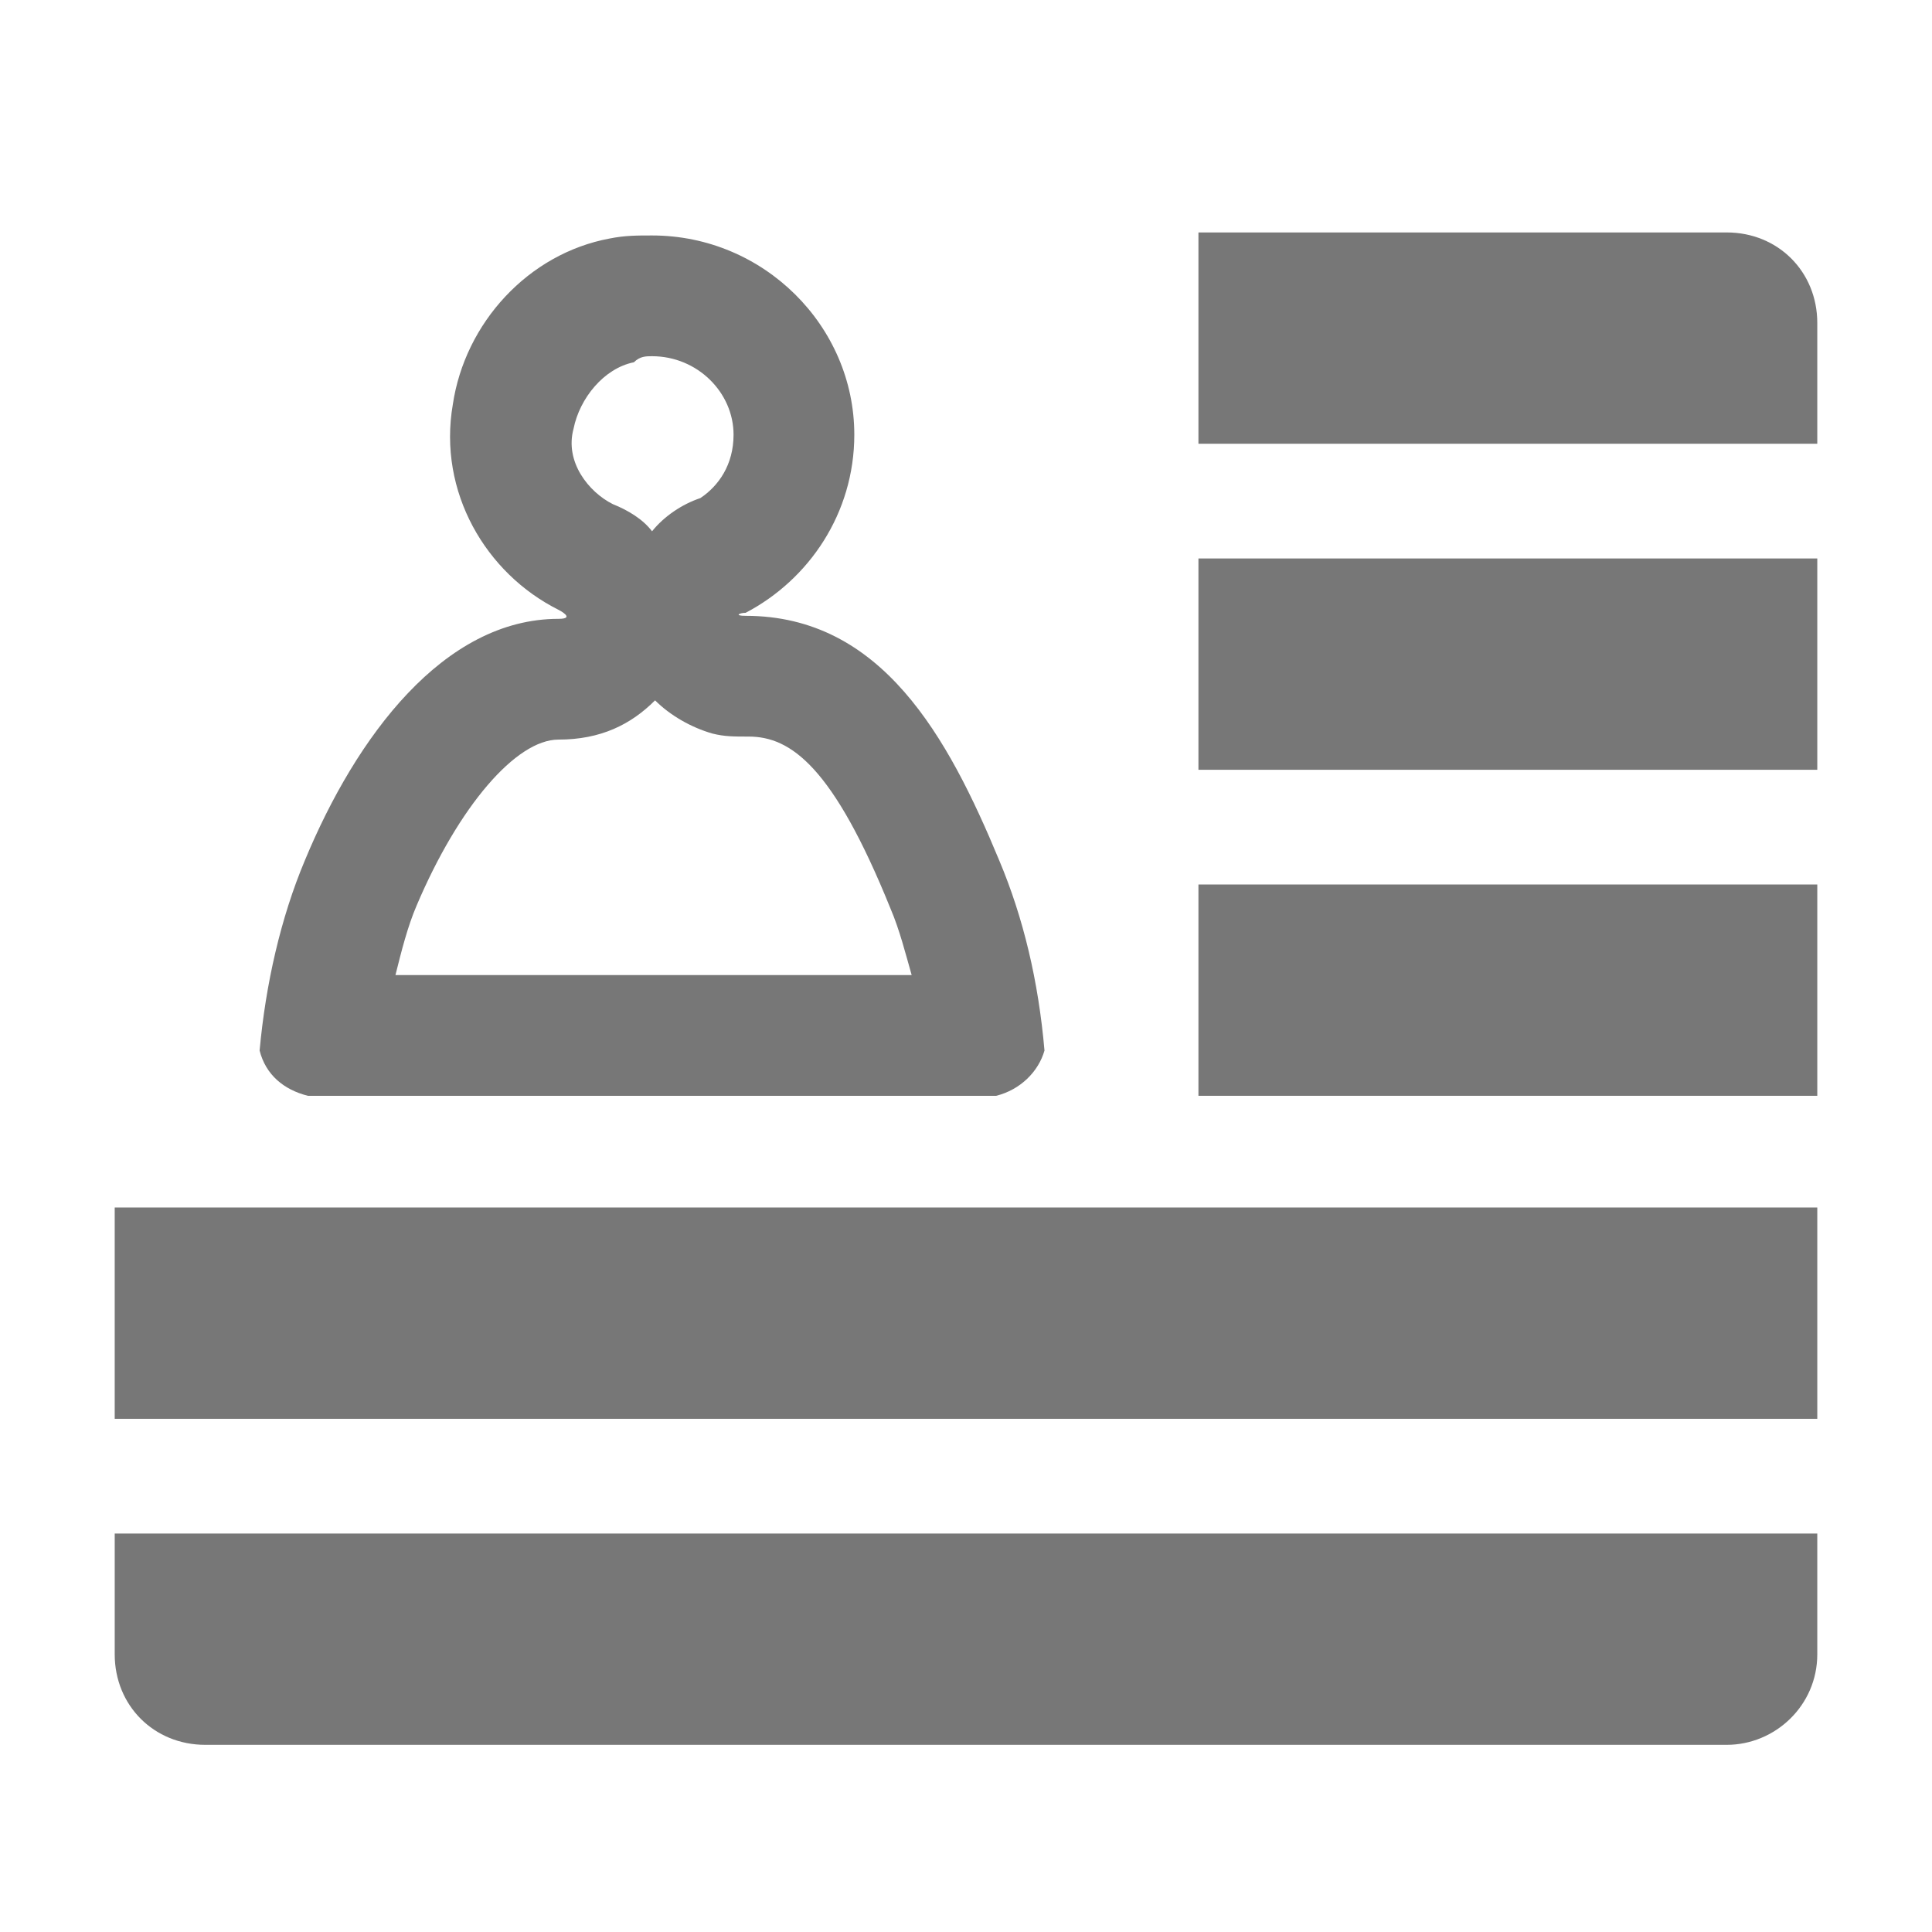 <?xml version="1.0" encoding="utf-8"?>
<!-- Generator: Adobe Illustrator 24.1.1, SVG Export Plug-In . SVG Version: 6.00 Build 0)  -->
<svg version="1.1" id="Layer_1" xmlns="http://www.w3.org/2000/svg" xmlns:xlink="http://www.w3.org/1999/xlink" x="0px" y="0px"
	 viewBox="0 0 64 64" style="enable-background:new 0 0 64 64;" xml:space="preserve">
<style type="text/css">
	.st0{fill:#777777;}
</style>
<g>
	<g>
		<path class="st0" d="M57.2,7.7H39.7v7h20.5v-4C60.2,9,58.9,7.7,57.2,7.7L57.2,7.7z"/>
	</g>
</g>
<g>
	<g>
		<polygon class="st0" points="60.2,18.5 39.7,18.5 39.7,25.5 60.2,25.5 60.2,18.5 		"/>
	</g>
</g>
<g>
	<g>
		<polygon class="st0" points="60.2,29.3 39.7,29.3 39.7,36.3 60.2,36.3 60.2,29.3 		"/>
	</g>
</g>
<g>
	<g>
		<polygon class="st0" points="60.2,40 3.8,40 3.8,47 60.2,47 60.2,40 		"/>
	</g>
</g>
<g>
	<g>
		<path class="st0" d="M60.2,50.8H3.8v4c0,1.7,1.3,3,3,3h50.4c1.6,0,3-1.3,3-3V50.8L60.2,50.8z"/>
	</g>
</g>
<g>
	<path class="st0" d="M21.6,11.8c1.5,0,2.7,1.2,2.7,2.6c0,1-0.5,1.7-1.1,2.1c-0.6,0.2-1.2,0.6-1.6,1.1c-0.3-0.4-0.8-0.7-1.3-0.9
		c-0.8-0.4-1.6-1.4-1.3-2.5l0,0l0,0c0.2-1,1-2,2-2.2l0,0l0,0C21.2,11.8,21.4,11.8,21.6,11.8 M21.7,23.2c0.5,0.5,1.2,0.9,1.9,1.1
		c0.4,0.1,0.7,0.1,1.2,0.1c1.4,0,2.8,1,4.7,5.7c0.3,0.7,0.5,1.5,0.7,2.2H13.1c0.2-0.8,0.4-1.6,0.7-2.3c1.4-3.3,3.3-5.5,4.7-5.5
		C19.9,24.5,20.9,24,21.7,23.2 M21.6,7.8c-0.5,0-0.9,0-1.4,0.1c-2.7,0.5-4.8,2.8-5.2,5.5c-0.5,2.9,1.1,5.6,3.5,6.8
		c0,0,0.6,0.3,0,0.3c-3.8,0-6.7,3.9-8.4,8c-0.8,1.9-1.3,4.1-1.5,6.3c0.2,0.8,0.8,1.3,1.6,1.5H33c0.8-0.2,1.4-0.8,1.6-1.5
		c-0.2-2.3-0.7-4.4-1.5-6.3c-1.7-4.1-3.9-8.1-8.4-8.1c-0.4,0-0.2-0.1,0-0.1c0,0,0,0,0,0c2.1-1.1,3.6-3.3,3.6-5.9
		C28.3,10.8,25.3,7.8,21.6,7.8L21.6,7.8z"/>
</g>
</svg>
